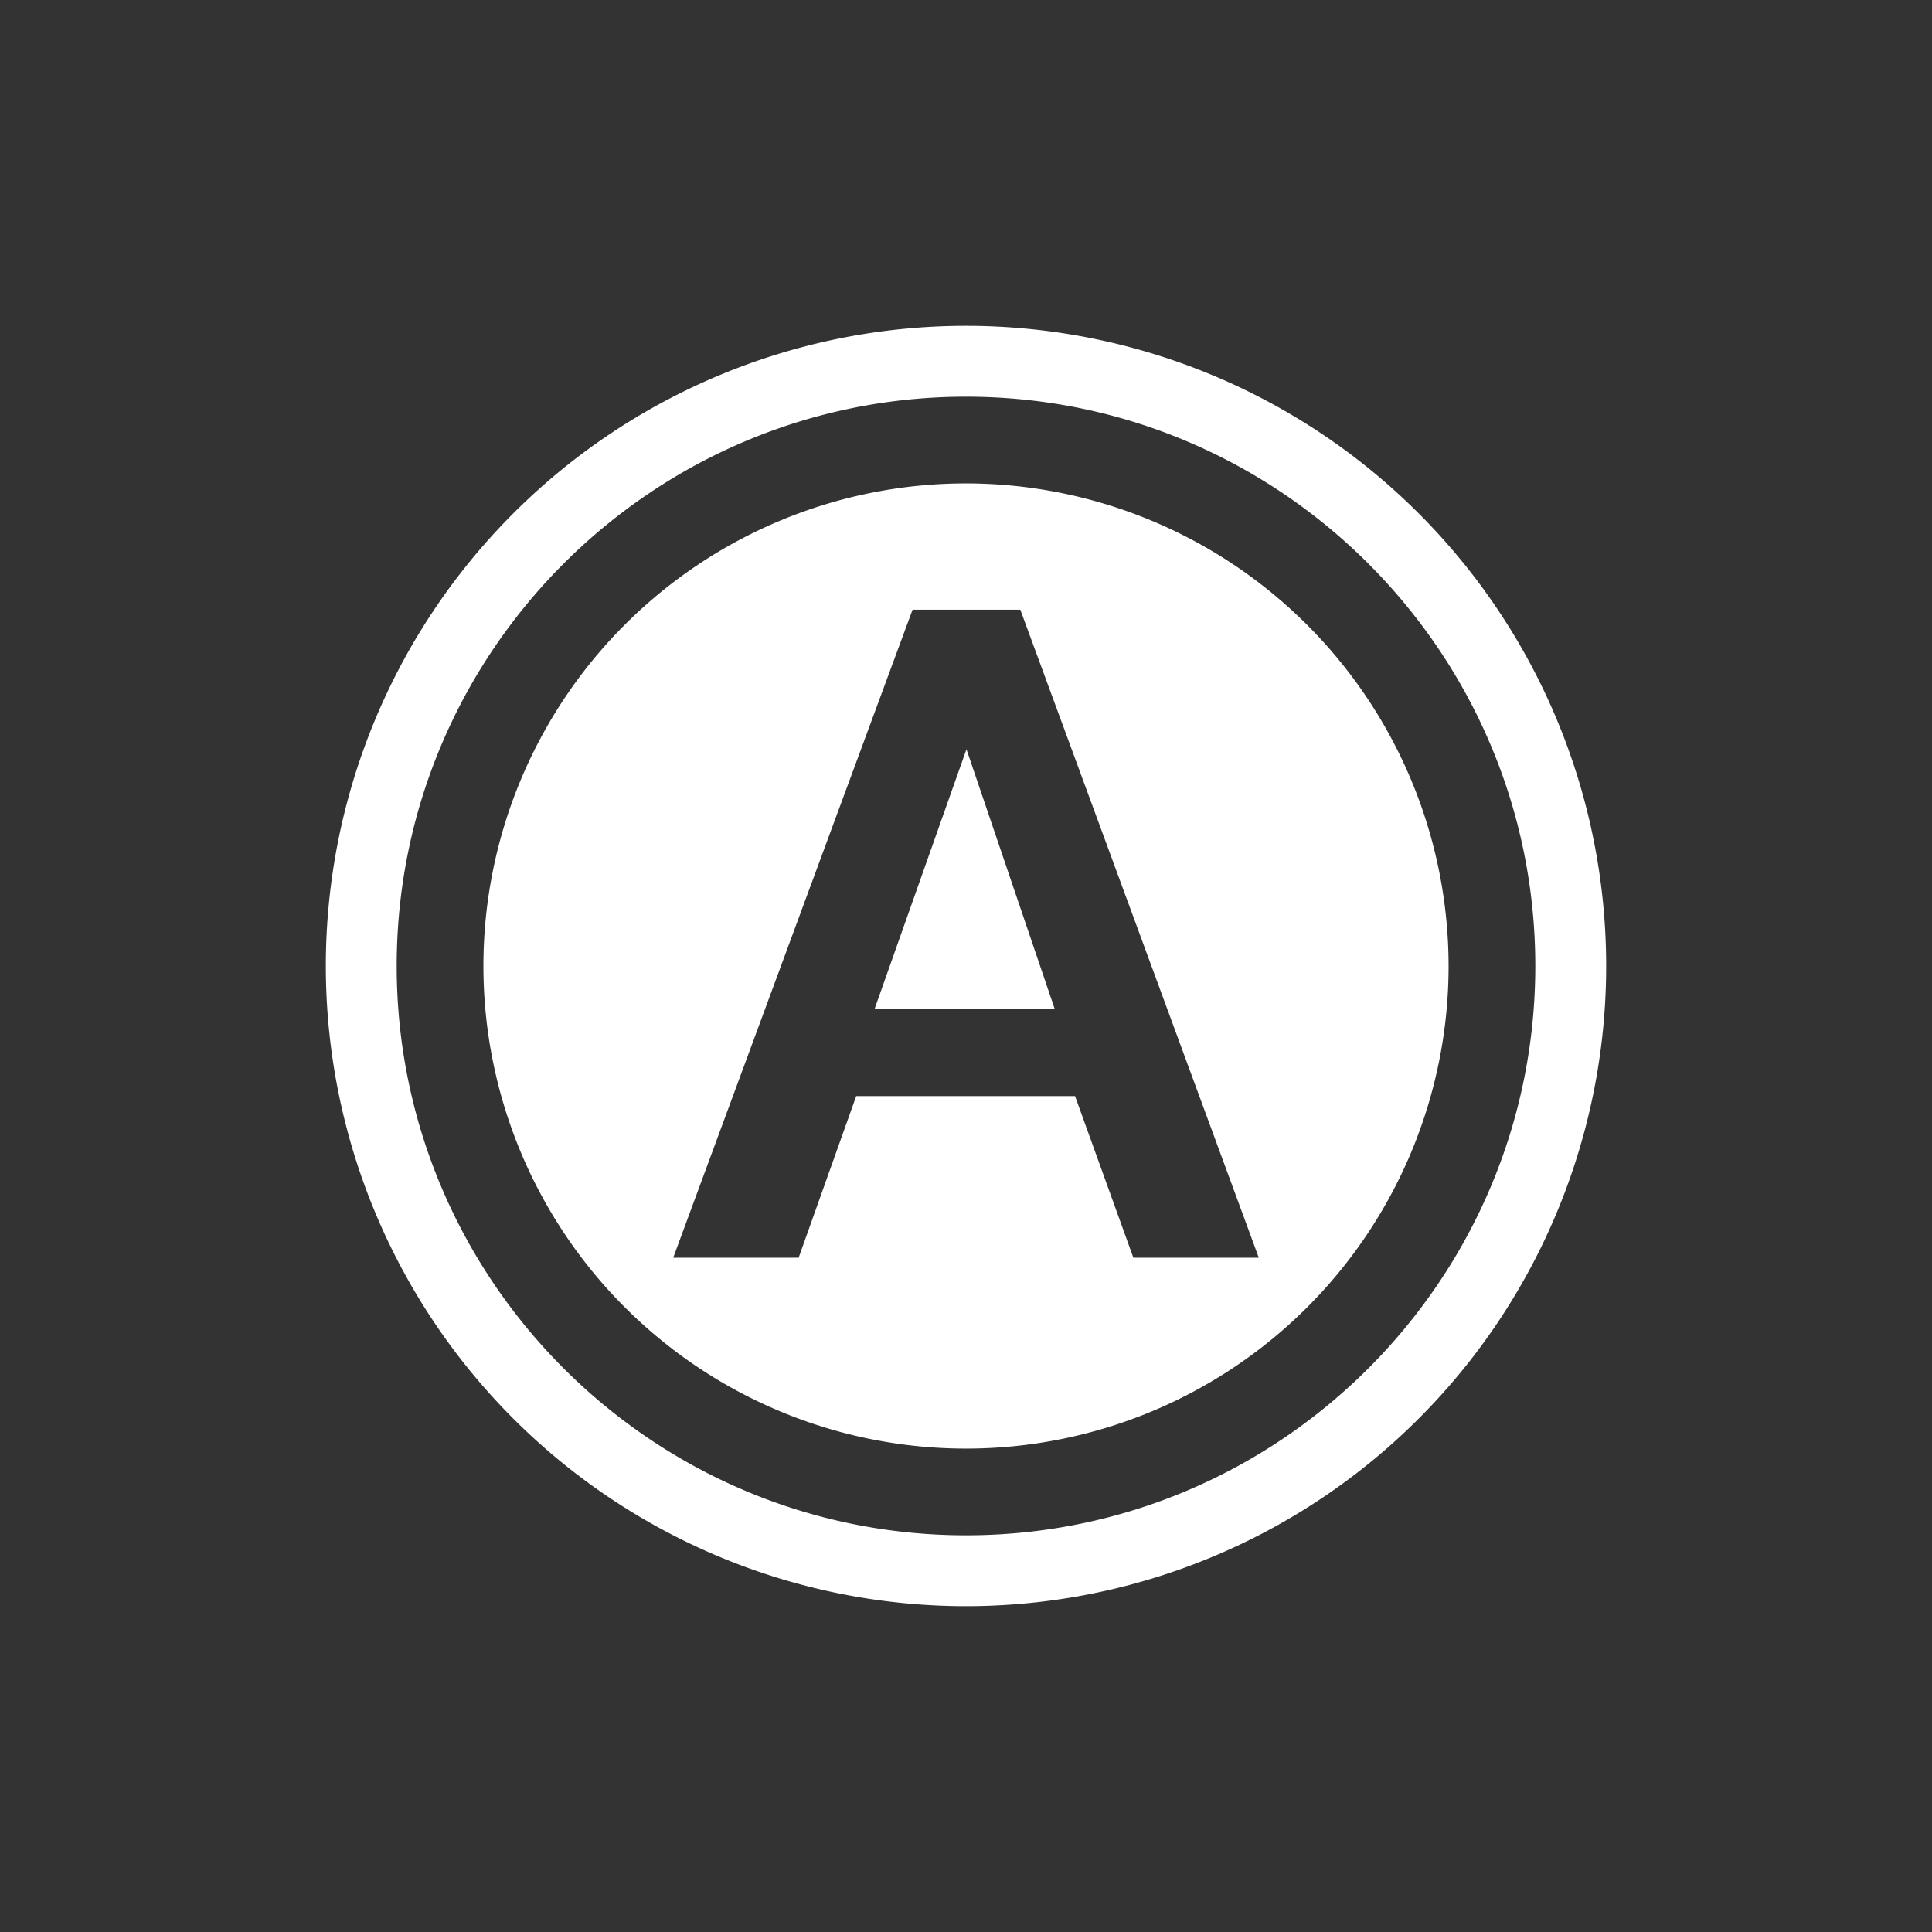 <svg id="Layer_1" data-name="Layer 1" xmlns="http://www.w3.org/2000/svg" viewBox="0 0 512 512"><rect x="0" y="0" width="512" height="512" fill="#333333" stroke="none"/><defs><style>.cls-1{fill:#fff;}</style></defs><polygon class="cls-1" points="231.76 267.42 279.52 267.42 256.12 198.56 231.76 267.42"/><path class="cls-1" d="M256,128.11A127.89,127.89,0,1,0,383.89,256,128,128,0,0,0,256,128.11ZM300.35,333.3,284.9,290.48h-58L211.65,333.3H178.41l63.43-171.73h28.55l63.2,171.73Z"/><path class="cls-1" d="M256,86.35A169.65,169.65,0,1,0,425.65,256,169.66,169.66,0,0,0,256,86.35Zm0,320.52c-83.19,0-150.87-67.68-150.87-150.87S172.81,105.13,256,105.13,406.87,172.81,406.87,256,339.19,406.87,256,406.87Z"/></svg>
